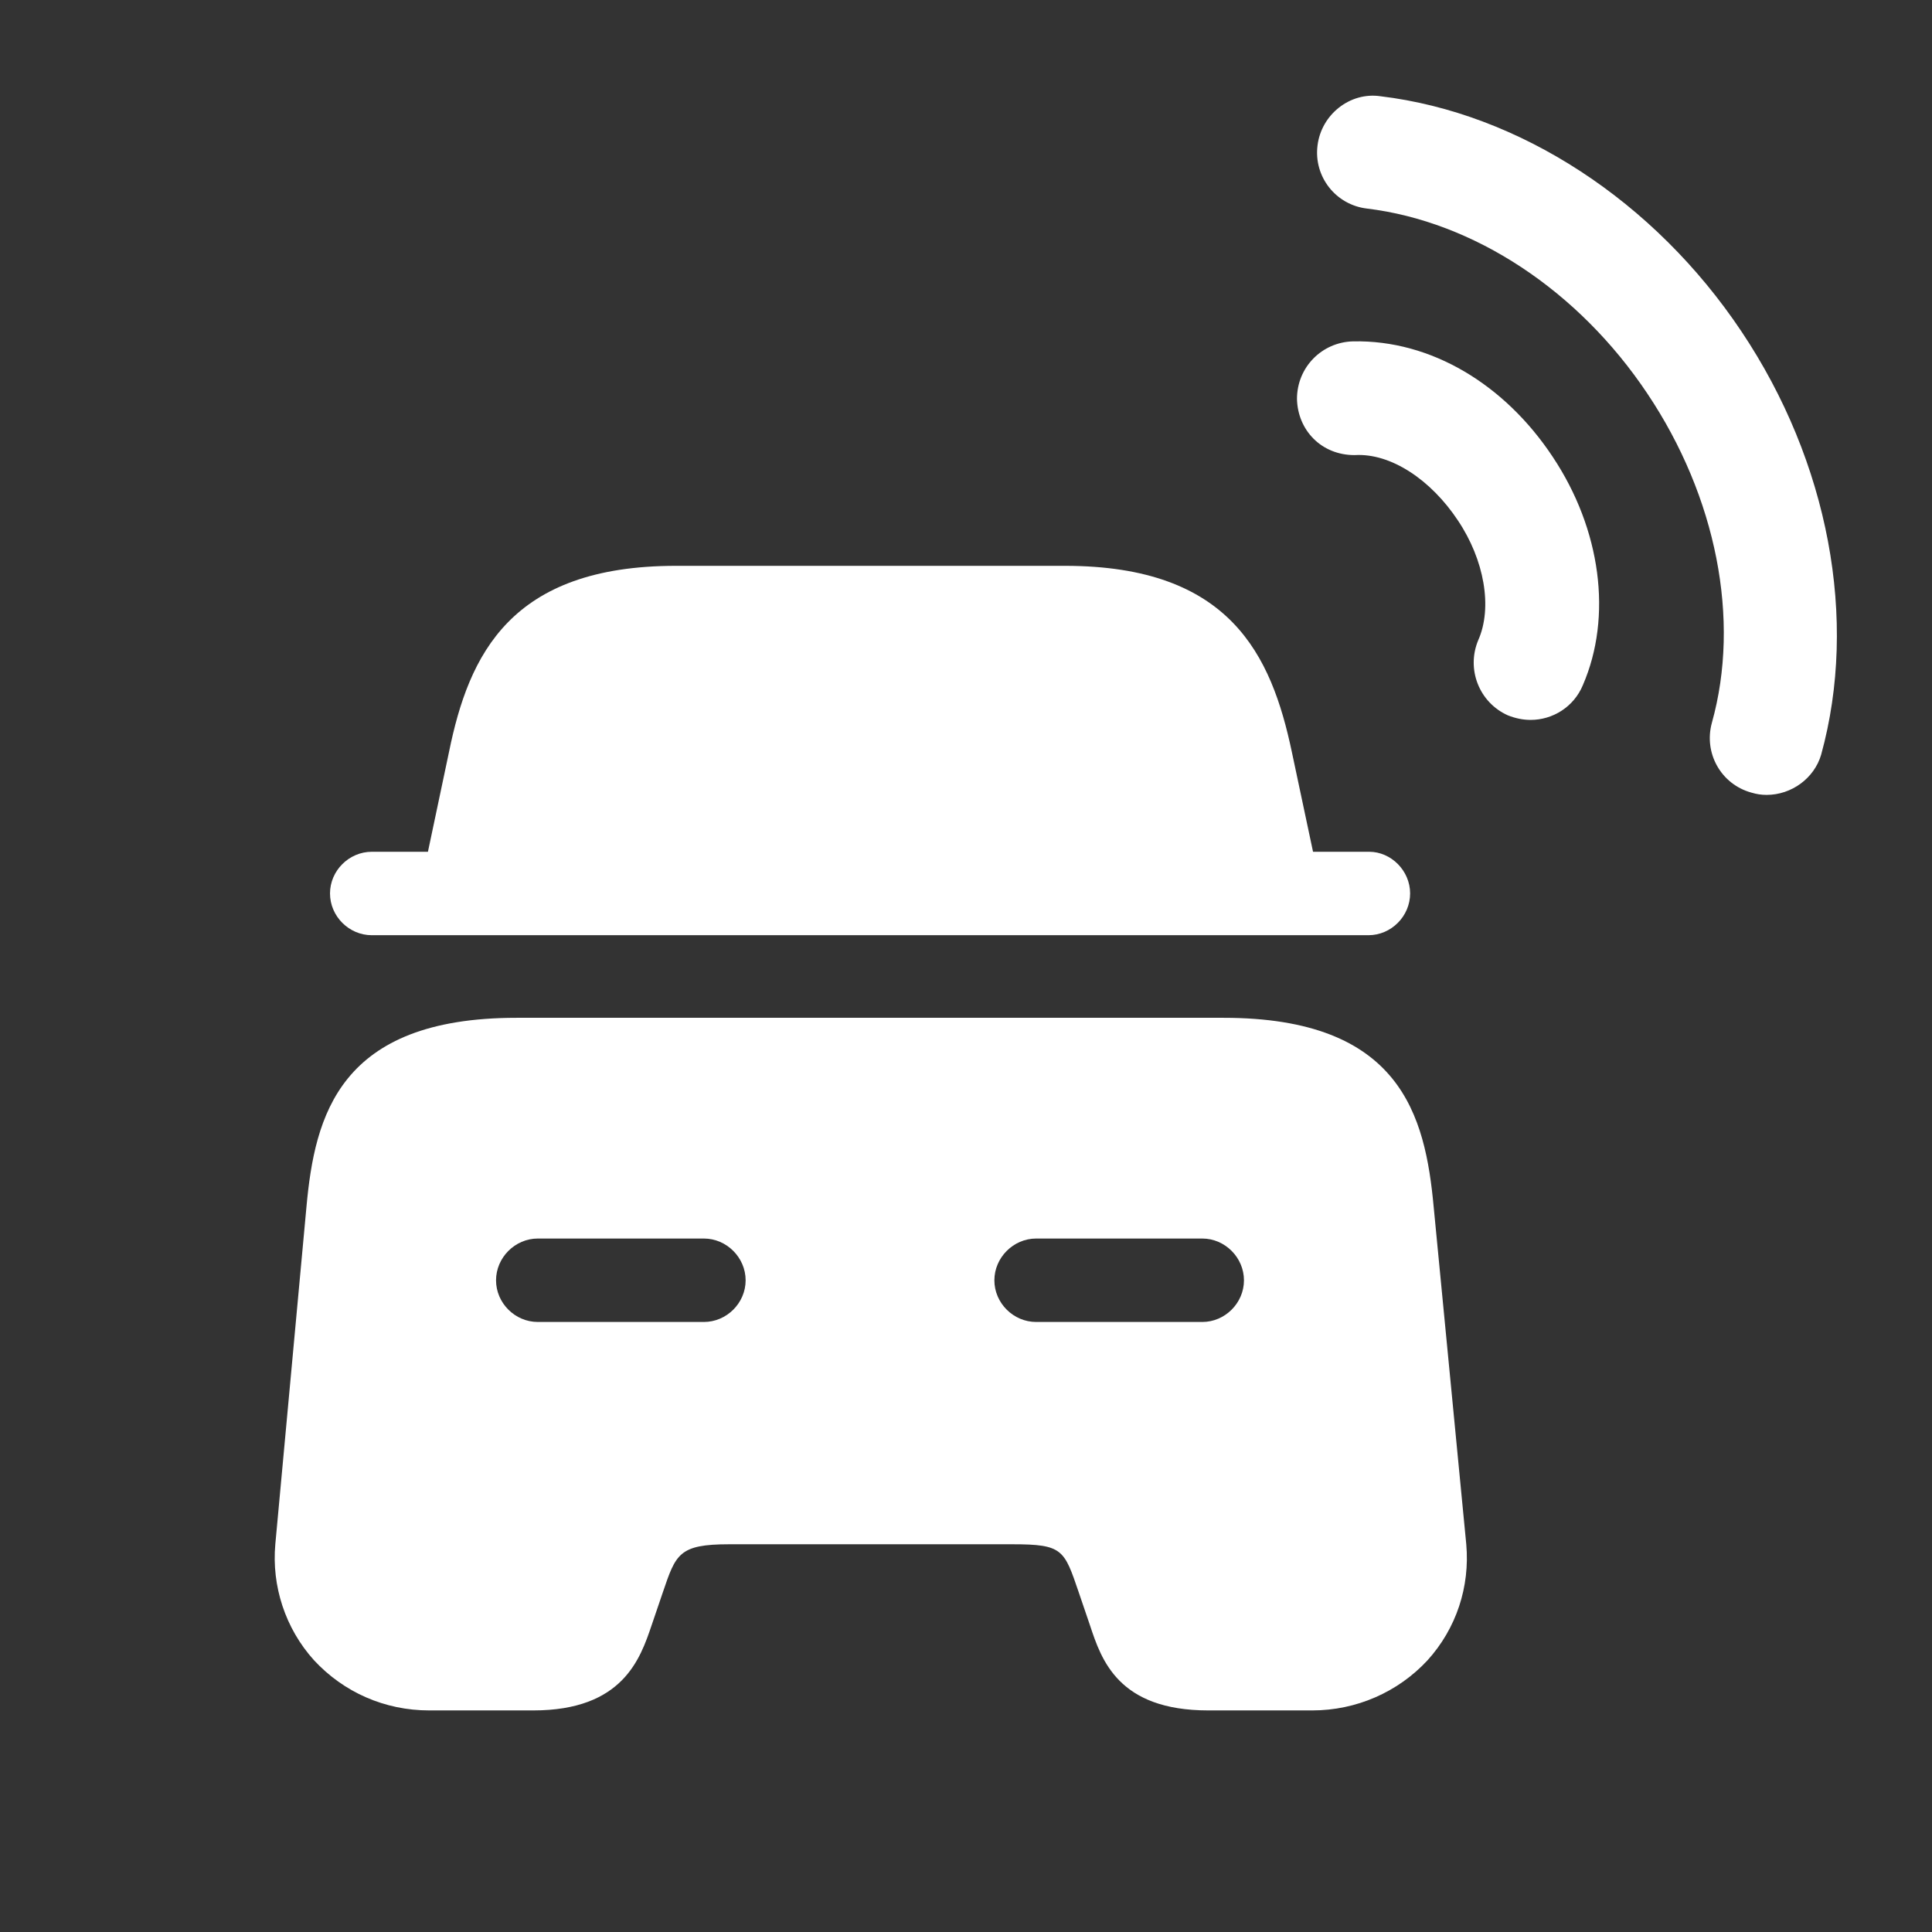<svg width="16" height="16" viewBox="0 0 16 16" fill="none" xmlns="http://www.w3.org/2000/svg">
<rect x="0" y="0" width="16" height="16" fill="#333333" stroke="none"/>
<g id="vuesax/bold/smart-car">
<g id="vuesax/bold/smart-car_2">
<g id="smart-car">
<path id="Vector" d="M12.676 5.962C12.613 5.962 12.55 5.949 12.487 5.924C12.249 5.817 12.142 5.541 12.242 5.302C12.362 5.032 12.293 4.636 12.073 4.309C11.853 3.977 11.52 3.75 11.218 3.769C10.942 3.769 10.747 3.562 10.741 3.304C10.741 3.041 10.948 2.833 11.206 2.827C11.853 2.814 12.462 3.185 12.858 3.782C13.26 4.385 13.354 5.107 13.109 5.673C13.034 5.855 12.858 5.962 12.676 5.962Z" fill="white"/>
<path id="Vector_2" d="M14.63 6.583C14.586 6.583 14.548 6.577 14.504 6.564C14.253 6.495 14.108 6.237 14.177 5.986C14.416 5.132 14.215 4.114 13.643 3.26C13.072 2.405 12.205 1.834 11.319 1.727C11.062 1.696 10.879 1.463 10.911 1.206C10.942 0.948 11.181 0.76 11.432 0.797C12.582 0.935 13.7 1.664 14.422 2.745C15.145 3.825 15.39 5.132 15.082 6.25C15.025 6.445 14.837 6.583 14.63 6.583Z" fill="white"/>
<g id="Group">
<path id="Vector_3" d="M11.678 7.399C11.678 7.588 11.521 7.745 11.333 7.745H3.079C2.89 7.745 2.733 7.588 2.733 7.399C2.733 7.211 2.89 7.054 3.079 7.054H3.544L3.719 6.225C3.883 5.421 4.228 4.686 5.598 4.686H8.82C10.19 4.686 10.529 5.427 10.698 6.225L10.874 7.054H11.339C11.521 7.054 11.678 7.211 11.678 7.399Z" fill="white"/>
<path id="Vector_4" d="M11.873 9.994C11.803 9.24 11.602 8.429 10.133 8.429H4.278C2.808 8.429 2.607 9.24 2.538 9.994L2.28 12.789C2.249 13.134 2.362 13.486 2.601 13.75C2.846 14.014 3.185 14.165 3.555 14.165H4.416C5.157 14.165 5.302 13.738 5.396 13.461L5.49 13.185C5.597 12.871 5.622 12.789 6.037 12.789H8.386C8.801 12.789 8.813 12.833 8.933 13.185L9.027 13.461C9.121 13.744 9.259 14.165 10.007 14.165H10.867C11.232 14.165 11.577 14.014 11.822 13.75C12.061 13.486 12.174 13.141 12.143 12.789L11.873 9.994ZM5.829 10.948H4.454C4.265 10.948 4.108 10.791 4.108 10.603C4.108 10.415 4.265 10.257 4.454 10.257H5.829C6.018 10.257 6.175 10.415 6.175 10.603C6.175 10.791 6.018 10.948 5.829 10.948ZM9.957 10.948H8.581C8.392 10.948 8.235 10.791 8.235 10.603C8.235 10.415 8.392 10.257 8.581 10.257H9.957C10.145 10.257 10.302 10.415 10.302 10.603C10.302 10.791 10.145 10.948 9.957 10.948Z" fill="white"/>
</g>
</g>
</g>
</g>
</svg>
